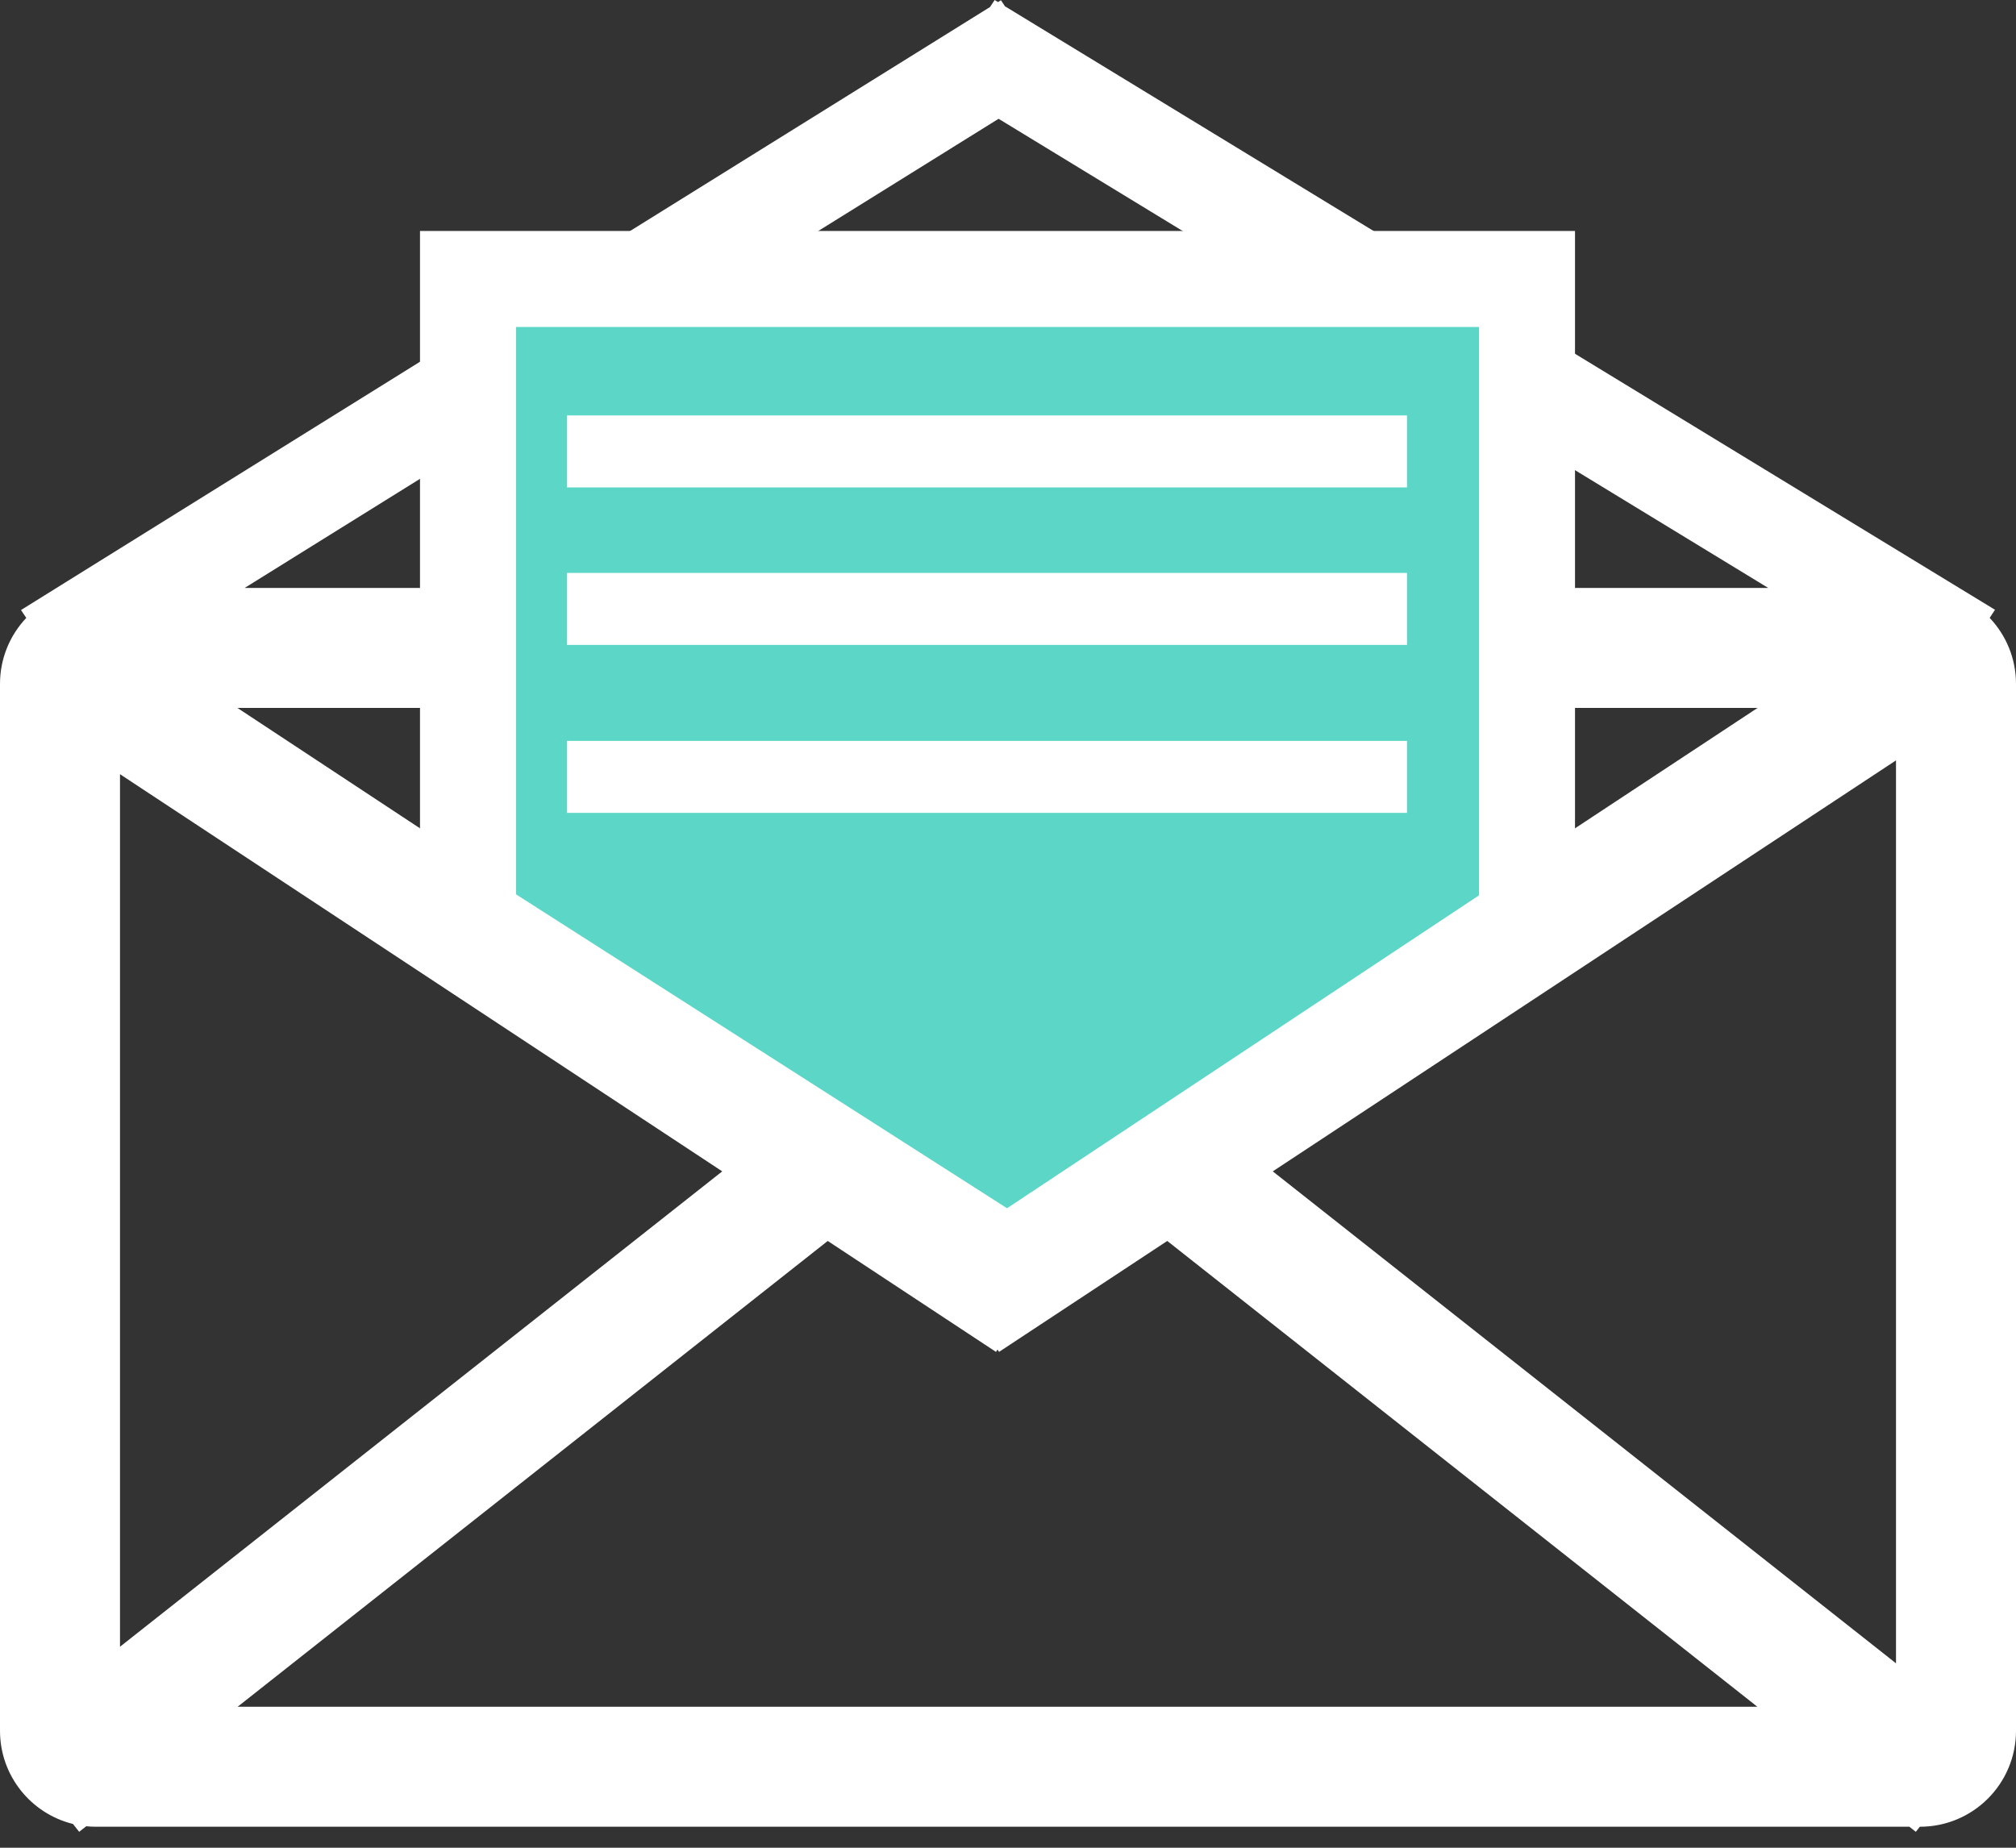<svg width="84" height="77" viewBox="0 0 84 77" fill="none" xmlns="http://www.w3.org/2000/svg">
<rect x="0" y="0" width="84" height="77" fill="#333333" stroke="none"/>
<path fill-rule="evenodd" clip-rule="evenodd" d="M41.444 0L41.584 0.086L41.705 0.01L41.874 0.262L83.125 25.411L82.903 25.749C83.583 26.466 84 27.434 84 28.5V72.125C84 74.334 82.209 76.125 80 76.125H79.993L79.826 76.337L79.557 76.125H4C3.863 76.125 3.727 76.118 3.593 76.105L3.299 76.337L3.04 76.009C1.294 75.579 0 74.003 0 72.125V28.5C0 27.435 0.416 26.467 1.095 25.75L0.875 25.422L41.252 0.292L41.444 0ZM10.195 24.5H73.675L41.608 4.95L10.195 24.5ZM5 32.263V68.624L30.093 48.814L5 32.263ZM79 31.687V69.315L53.032 48.814L79 31.687ZM41.627 56.337L48.636 51.714L73.224 71.125H9.901L34.489 51.714L41.499 56.337L41.563 56.24L41.627 56.337ZM9.891 29.5L41.563 50.39L73.234 29.5H9.891Z" fill="white"/>
<path d="M19.5 11.625H63.625V38.385L41.98 52.738L19.5 38.363V11.625Z" fill="#5CD6C7" stroke="white" stroke-width="4"/>
<path fill-rule="evenodd" clip-rule="evenodd" d="M58.625 20.312H23.625V17.312H58.625V20.312ZM58.625 26.875H23.625V23.875H58.625V26.875ZM23.625 33.875H58.625V30.875H23.625V33.875Z" fill="white"/>
</svg>
